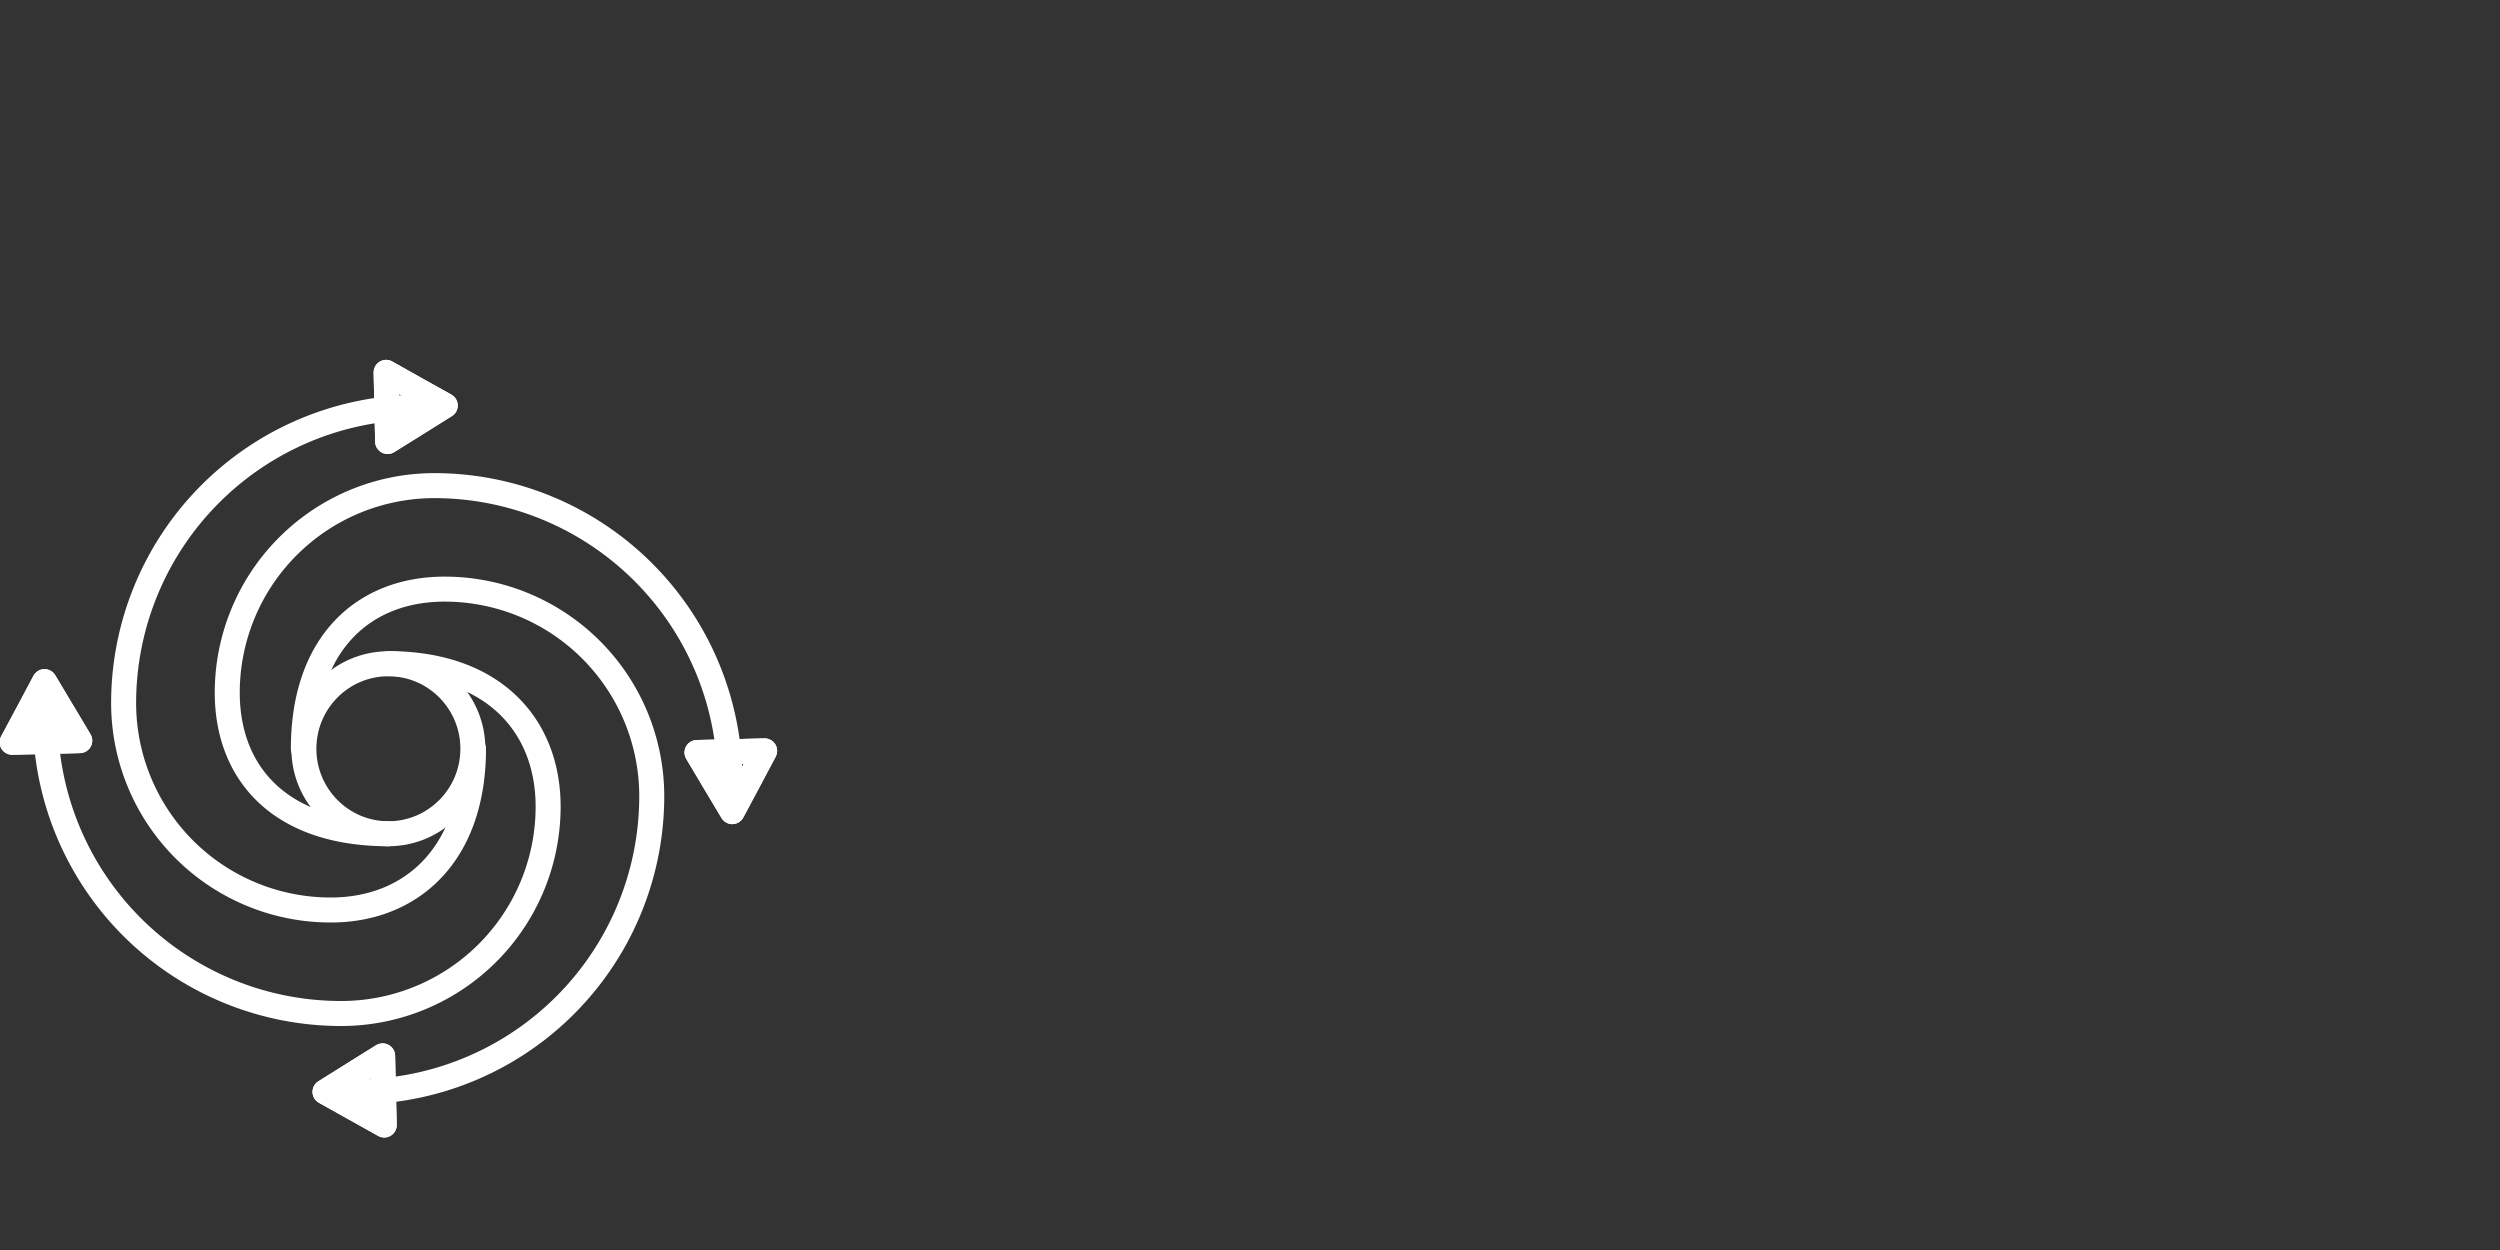 <svg id="Layer_1" data-name="Layer 1" xmlns="http://www.w3.org/2000/svg" viewBox="0 0 200 100"><rect x="0" y="0" width="200" height="100" fill="#333333" stroke="none"/><defs><style>.cls-1{fill:none;stroke:#fff;stroke-linecap:round;stroke-linejoin:round;stroke-width:2px;}</style></defs><title>research</title><path class="cls-1" d="M33.56,32.58A23.67,23.67,0,0,0,9.89,56.24,16.56,16.56,0,0,0,26.46,72.8c6.4,0,11.42-4.38,11.42-12.9M3.63,57.43A23.65,23.65,0,0,0,27.29,81.08,16.55,16.55,0,0,0,43.85,64.52c0-6.4-4.29-11.43-12.78-11.43m-2.6,34.26A23.66,23.66,0,0,0,52.14,63.69,16.57,16.57,0,0,0,35.57,47.13c-6.4,0-11.3,4.25-11.3,12.77M58.4,62.51A23.66,23.66,0,0,0,34.74,38.85,16.57,16.57,0,0,0,18.18,55.41c0,6.4,4.16,11.29,12.89,11.29"/><polygon class="cls-1" points="30.95 32.56 30.89 29.79 33.25 31.12 35.62 32.44 33.32 33.88 31.01 35.32 30.95 32.56"/><polygon class="cls-1" points="30.95 32.56 30.89 29.79 33.25 31.12 35.62 32.44 33.32 33.88 31.01 35.32 30.95 32.56"/><polygon class="cls-1" points="28.3 85.91 26 87.35 28.37 88.67 30.74 90 30.67 87.24 30.61 84.47 28.3 85.91"/><polygon class="cls-1" points="30.67 87.24 30.74 90 28.37 88.68 26 87.35 28.3 85.91 30.61 84.47 30.67 87.24"/><polygon class="cls-1" points="58.47 60.14 61.17 60.07 59.88 62.5 58.58 64.93 57.17 62.57 55.76 60.2 58.47 60.14"/><polygon class="cls-1" points="58.47 60.14 61.17 60.07 59.88 62.5 58.58 64.93 57.17 62.57 55.76 60.2 58.47 60.14"/><polygon class="cls-1" points="2.27 56.96 0.97 59.38 3.67 59.32 6.38 59.25 4.97 56.89 3.56 54.53 2.27 56.96"/><polygon class="cls-1" points="3.67 59.32 0.97 59.38 2.27 56.96 3.56 54.53 4.97 56.89 6.38 59.25 3.67 59.32"/><ellipse class="cls-1" cx="31.07" cy="59.9" rx="6.76" ry="6.8"/></svg>